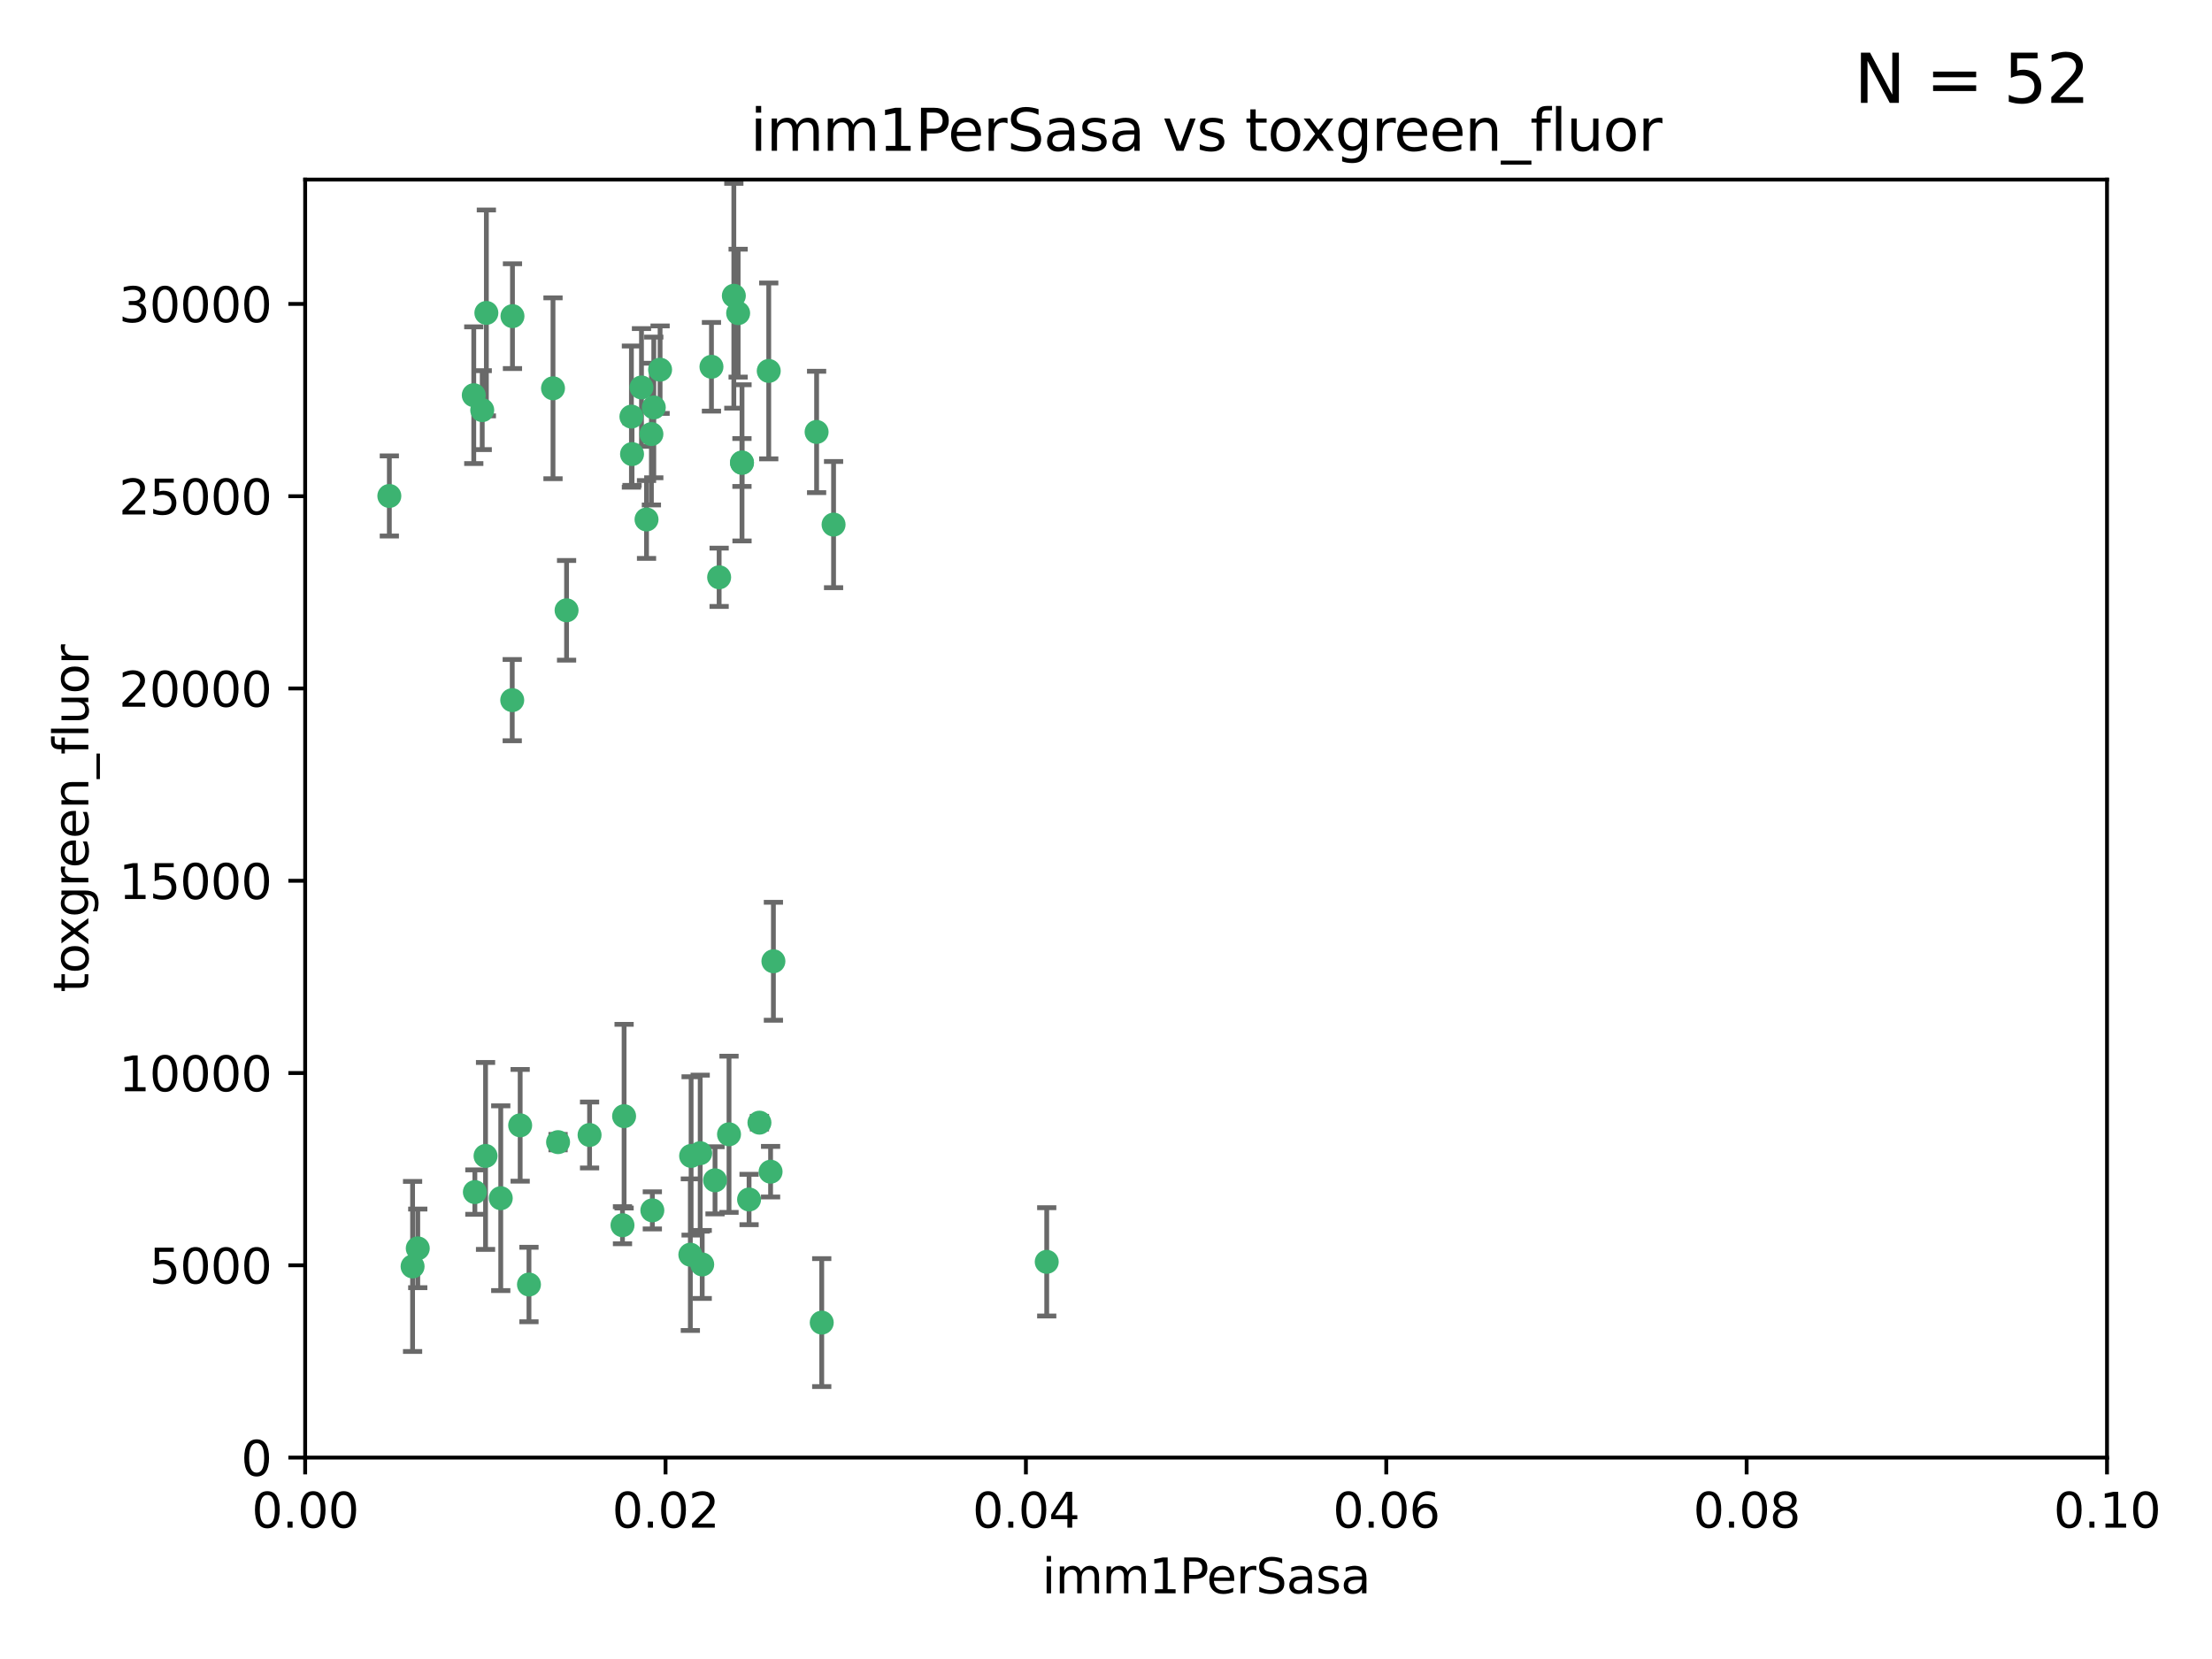 <?xml version="1.0" encoding="utf-8" standalone="no"?>
<!DOCTYPE svg PUBLIC "-//W3C//DTD SVG 1.1//EN"
  "http://www.w3.org/Graphics/SVG/1.1/DTD/svg11.dtd">
<svg xmlns:xlink="http://www.w3.org/1999/xlink" width="460.8pt" height="345.6pt" viewBox="0 0 460.8 345.6" xmlns="http://www.w3.org/2000/svg" version="1.1">
 <defs>
  <style type="text/css">*{stroke-linejoin: round; stroke-linecap: butt}</style>
 </defs>
 <g id="figure_1">
  <g id="patch_1">
   <path d="M 0 345.6 
L 460.8 345.6 
L 460.8 0 
L 0 0 
z
" style="fill: #ffffff"/>
  </g>
  <g id="axes_1">
   <g id="patch_2">
    <path d="M 63.571 303.64 
L 438.93 303.64 
L 438.93 37.411 
L 63.571 37.411 
z
" style="fill: #ffffff"/>
   </g>
   <g id="PathCollection_1">
    <defs>
     <path id="mde242cab42" d="M 0 1.118 
C 0.297 1.118 0.581 1 0.791 0.791 
C 1 0.581 1.118 0.297 1.118 0 
C 1.118 -0.297 1 -0.581 0.791 -0.791 
C 0.581 -1 0.297 -1.118 0 -1.118 
C -0.297 -1.118 -0.581 -1 -0.791 -0.791 
C -1 -0.581 -1.118 -0.297 -1.118 0 
C -1.118 0.297 -1 0.581 -0.791 0.791 
C -0.581 1 -0.297 1.118 0 1.118 
z
" style="stroke: #3cb371"/>
    </defs>
    <g clip-path="url(#pedb174e520)">
     <use xlink:href="#mde242cab42" x="81.107" y="103.319" style="fill: #3cb371; stroke: #3cb371"/>
     <use xlink:href="#mde242cab42" x="101.319" y="65.184" style="fill: #3cb371; stroke: #3cb371"/>
     <use xlink:href="#mde242cab42" x="100.458" y="85.438" style="fill: #3cb371; stroke: #3cb371"/>
     <use xlink:href="#mde242cab42" x="98.695" y="82.326" style="fill: #3cb371; stroke: #3cb371"/>
     <use xlink:href="#mde242cab42" x="148.21" y="76.407" style="fill: #3cb371; stroke: #3cb371"/>
     <use xlink:href="#mde242cab42" x="106.757" y="65.86" style="fill: #3cb371; stroke: #3cb371"/>
     <use xlink:href="#mde242cab42" x="134.683" y="108.214" style="fill: #3cb371; stroke: #3cb371"/>
     <use xlink:href="#mde242cab42" x="135.699" y="90.426" style="fill: #3cb371; stroke: #3cb371"/>
     <use xlink:href="#mde242cab42" x="152.872" y="61.614" style="fill: #3cb371; stroke: #3cb371"/>
     <use xlink:href="#mde242cab42" x="118.027" y="127.138" style="fill: #3cb371; stroke: #3cb371"/>
     <use xlink:href="#mde242cab42" x="115.202" y="80.887" style="fill: #3cb371; stroke: #3cb371"/>
     <use xlink:href="#mde242cab42" x="131.665" y="94.593" style="fill: #3cb371; stroke: #3cb371"/>
     <use xlink:href="#mde242cab42" x="137.51" y="77.01" style="fill: #3cb371; stroke: #3cb371"/>
     <use xlink:href="#mde242cab42" x="106.707" y="145.851" style="fill: #3cb371; stroke: #3cb371"/>
     <use xlink:href="#mde242cab42" x="131.536" y="86.787" style="fill: #3cb371; stroke: #3cb371"/>
     <use xlink:href="#mde242cab42" x="136.196" y="84.877" style="fill: #3cb371; stroke: #3cb371"/>
     <use xlink:href="#mde242cab42" x="160.144" y="77.272" style="fill: #3cb371; stroke: #3cb371"/>
     <use xlink:href="#mde242cab42" x="154.563" y="96.341" style="fill: #3cb371; stroke: #3cb371"/>
     <use xlink:href="#mde242cab42" x="153.769" y="65.233" style="fill: #3cb371; stroke: #3cb371"/>
     <use xlink:href="#mde242cab42" x="149.81" y="120.261" style="fill: #3cb371; stroke: #3cb371"/>
     <use xlink:href="#mde242cab42" x="161.115" y="200.248" style="fill: #3cb371; stroke: #3cb371"/>
     <use xlink:href="#mde242cab42" x="135.895" y="252.138" style="fill: #3cb371; stroke: #3cb371"/>
     <use xlink:href="#mde242cab42" x="154.575" y="96.418" style="fill: #3cb371; stroke: #3cb371"/>
     <use xlink:href="#mde242cab42" x="133.632" y="80.711" style="fill: #3cb371; stroke: #3cb371"/>
     <use xlink:href="#mde242cab42" x="170.113" y="89.982" style="fill: #3cb371; stroke: #3cb371"/>
     <use xlink:href="#mde242cab42" x="145.864" y="240.229" style="fill: #3cb371; stroke: #3cb371"/>
     <use xlink:href="#mde242cab42" x="160.527" y="244.087" style="fill: #3cb371; stroke: #3cb371"/>
     <use xlink:href="#mde242cab42" x="173.648" y="109.281" style="fill: #3cb371; stroke: #3cb371"/>
     <use xlink:href="#mde242cab42" x="85.949" y="263.821" style="fill: #3cb371; stroke: #3cb371"/>
     <use xlink:href="#mde242cab42" x="143.973" y="240.798" style="fill: #3cb371; stroke: #3cb371"/>
     <use xlink:href="#mde242cab42" x="98.924" y="248.333" style="fill: #3cb371; stroke: #3cb371"/>
     <use xlink:href="#mde242cab42" x="87.028" y="260.057" style="fill: #3cb371; stroke: #3cb371"/>
     <use xlink:href="#mde242cab42" x="130.01" y="232.519" style="fill: #3cb371; stroke: #3cb371"/>
     <use xlink:href="#mde242cab42" x="108.36" y="234.427" style="fill: #3cb371; stroke: #3cb371"/>
     <use xlink:href="#mde242cab42" x="59.032" y="256.083" style="fill: #3cb371; stroke: #3cb371"/>
     <use xlink:href="#mde242cab42" x="104.316" y="249.606" style="fill: #3cb371; stroke: #3cb371"/>
     <use xlink:href="#mde242cab42" x="101.148" y="240.802" style="fill: #3cb371; stroke: #3cb371"/>
     <use xlink:href="#mde242cab42" x="148.955" y="245.879" style="fill: #3cb371; stroke: #3cb371"/>
     <use xlink:href="#mde242cab42" x="122.819" y="236.437" style="fill: #3cb371; stroke: #3cb371"/>
     <use xlink:href="#mde242cab42" x="116.256" y="237.927" style="fill: #3cb371; stroke: #3cb371"/>
     <use xlink:href="#mde242cab42" x="156.045" y="249.877" style="fill: #3cb371; stroke: #3cb371"/>
     <use xlink:href="#mde242cab42" x="129.676" y="255.236" style="fill: #3cb371; stroke: #3cb371"/>
     <use xlink:href="#mde242cab42" x="110.194" y="267.589" style="fill: #3cb371; stroke: #3cb371"/>
     <use xlink:href="#mde242cab42" x="146.283" y="263.407" style="fill: #3cb371; stroke: #3cb371"/>
     <use xlink:href="#mde242cab42" x="171.183" y="275.523" style="fill: #3cb371; stroke: #3cb371"/>
     <use xlink:href="#mde242cab42" x="158.205" y="233.87" style="fill: #3cb371; stroke: #3cb371"/>
     <use xlink:href="#mde242cab42" x="143.811" y="261.371" style="fill: #3cb371; stroke: #3cb371"/>
     <use xlink:href="#mde242cab42" x="151.867" y="236.293" style="fill: #3cb371; stroke: #3cb371"/>
     <use xlink:href="#mde242cab42" x="218.053" y="262.865" style="fill: #3cb371; stroke: #3cb371"/>
    </g>
   </g>
   <g id="matplotlib.axis_1">
    <g id="xtick_1">
     <g id="line2d_1">
      <defs>
       <path id="m27b5e69509" d="M 0 0 
L 0 3.5 
" style="stroke: #000000; stroke-width: 0.8"/>
      </defs>
      <g>
       <use xlink:href="#m27b5e69509" x="63.571" y="303.64" style="stroke: #000000; stroke-width: 0.8"/>
      </g>
     </g>
     <g id="text_1">
      <!-- 0.00 -->
      <g transform="translate(52.438 318.238)scale(0.1 -0.1)">
       <defs>
        <path id="DejaVuSans-30" d="M 2034 4250 
Q 1547 4250 1301 3770 
Q 1056 3291 1056 2328 
Q 1056 1369 1301 889 
Q 1547 409 2034 409 
Q 2525 409 2770 889 
Q 3016 1369 3016 2328 
Q 3016 3291 2770 3770 
Q 2525 4250 2034 4250 
z
M 2034 4750 
Q 2819 4750 3233 4129 
Q 3647 3509 3647 2328 
Q 3647 1150 3233 529 
Q 2819 -91 2034 -91 
Q 1250 -91 836 529 
Q 422 1150 422 2328 
Q 422 3509 836 4129 
Q 1250 4750 2034 4750 
z
" transform="scale(0.016)"/>
        <path id="DejaVuSans-2e" d="M 684 794 
L 1344 794 
L 1344 0 
L 684 0 
L 684 794 
z
" transform="scale(0.016)"/>
       </defs>
       <use xlink:href="#DejaVuSans-30"/>
       <use xlink:href="#DejaVuSans-2e" x="63.623"/>
       <use xlink:href="#DejaVuSans-30" x="95.41"/>
       <use xlink:href="#DejaVuSans-30" x="159.033"/>
      </g>
     </g>
    </g>
    <g id="xtick_2">
     <g id="line2d_2">
      <g>
       <use xlink:href="#m27b5e69509" x="138.643" y="303.64" style="stroke: #000000; stroke-width: 0.8"/>
      </g>
     </g>
     <g id="text_2">
      <!-- 0.02 -->
      <g transform="translate(127.51 318.238)scale(0.1 -0.1)">
       <defs>
        <path id="DejaVuSans-32" d="M 1228 531 
L 3431 531 
L 3431 0 
L 469 0 
L 469 531 
Q 828 903 1448 1529 
Q 2069 2156 2228 2338 
Q 2531 2678 2651 2914 
Q 2772 3150 2772 3378 
Q 2772 3750 2511 3984 
Q 2250 4219 1831 4219 
Q 1534 4219 1204 4116 
Q 875 4013 500 3803 
L 500 4441 
Q 881 4594 1212 4672 
Q 1544 4750 1819 4750 
Q 2544 4750 2975 4387 
Q 3406 4025 3406 3419 
Q 3406 3131 3298 2873 
Q 3191 2616 2906 2266 
Q 2828 2175 2409 1742 
Q 1991 1309 1228 531 
z
" transform="scale(0.016)"/>
       </defs>
       <use xlink:href="#DejaVuSans-30"/>
       <use xlink:href="#DejaVuSans-2e" x="63.623"/>
       <use xlink:href="#DejaVuSans-30" x="95.41"/>
       <use xlink:href="#DejaVuSans-32" x="159.033"/>
      </g>
     </g>
    </g>
    <g id="xtick_3">
     <g id="line2d_3">
      <g>
       <use xlink:href="#m27b5e69509" x="213.715" y="303.64" style="stroke: #000000; stroke-width: 0.8"/>
      </g>
     </g>
     <g id="text_3">
      <!-- 0.04 -->
      <g transform="translate(202.582 318.238)scale(0.1 -0.1)">
       <defs>
        <path id="DejaVuSans-34" d="M 2419 4116 
L 825 1625 
L 2419 1625 
L 2419 4116 
z
M 2253 4666 
L 3047 4666 
L 3047 1625 
L 3713 1625 
L 3713 1100 
L 3047 1100 
L 3047 0 
L 2419 0 
L 2419 1100 
L 313 1100 
L 313 1709 
L 2253 4666 
z
" transform="scale(0.016)"/>
       </defs>
       <use xlink:href="#DejaVuSans-30"/>
       <use xlink:href="#DejaVuSans-2e" x="63.623"/>
       <use xlink:href="#DejaVuSans-30" x="95.41"/>
       <use xlink:href="#DejaVuSans-34" x="159.033"/>
      </g>
     </g>
    </g>
    <g id="xtick_4">
     <g id="line2d_4">
      <g>
       <use xlink:href="#m27b5e69509" x="288.786" y="303.64" style="stroke: #000000; stroke-width: 0.8"/>
      </g>
     </g>
     <g id="text_4">
      <!-- 0.06 -->
      <g transform="translate(277.654 318.238)scale(0.1 -0.1)">
       <defs>
        <path id="DejaVuSans-36" d="M 2113 2584 
Q 1688 2584 1439 2293 
Q 1191 2003 1191 1497 
Q 1191 994 1439 701 
Q 1688 409 2113 409 
Q 2538 409 2786 701 
Q 3034 994 3034 1497 
Q 3034 2003 2786 2293 
Q 2538 2584 2113 2584 
z
M 3366 4563 
L 3366 3988 
Q 3128 4100 2886 4159 
Q 2644 4219 2406 4219 
Q 1781 4219 1451 3797 
Q 1122 3375 1075 2522 
Q 1259 2794 1537 2939 
Q 1816 3084 2150 3084 
Q 2853 3084 3261 2657 
Q 3669 2231 3669 1497 
Q 3669 778 3244 343 
Q 2819 -91 2113 -91 
Q 1303 -91 875 529 
Q 447 1150 447 2328 
Q 447 3434 972 4092 
Q 1497 4750 2381 4750 
Q 2619 4750 2861 4703 
Q 3103 4656 3366 4563 
z
" transform="scale(0.016)"/>
       </defs>
       <use xlink:href="#DejaVuSans-30"/>
       <use xlink:href="#DejaVuSans-2e" x="63.623"/>
       <use xlink:href="#DejaVuSans-30" x="95.41"/>
       <use xlink:href="#DejaVuSans-36" x="159.033"/>
      </g>
     </g>
    </g>
    <g id="xtick_5">
     <g id="line2d_5">
      <g>
       <use xlink:href="#m27b5e69509" x="363.858" y="303.64" style="stroke: #000000; stroke-width: 0.8"/>
      </g>
     </g>
     <g id="text_5">
      <!-- 0.08 -->
      <g transform="translate(352.725 318.238)scale(0.1 -0.1)">
       <defs>
        <path id="DejaVuSans-38" d="M 2034 2216 
Q 1584 2216 1326 1975 
Q 1069 1734 1069 1313 
Q 1069 891 1326 650 
Q 1584 409 2034 409 
Q 2484 409 2743 651 
Q 3003 894 3003 1313 
Q 3003 1734 2745 1975 
Q 2488 2216 2034 2216 
z
M 1403 2484 
Q 997 2584 770 2862 
Q 544 3141 544 3541 
Q 544 4100 942 4425 
Q 1341 4750 2034 4750 
Q 2731 4750 3128 4425 
Q 3525 4100 3525 3541 
Q 3525 3141 3298 2862 
Q 3072 2584 2669 2484 
Q 3125 2378 3379 2068 
Q 3634 1759 3634 1313 
Q 3634 634 3220 271 
Q 2806 -91 2034 -91 
Q 1263 -91 848 271 
Q 434 634 434 1313 
Q 434 1759 690 2068 
Q 947 2378 1403 2484 
z
M 1172 3481 
Q 1172 3119 1398 2916 
Q 1625 2713 2034 2713 
Q 2441 2713 2670 2916 
Q 2900 3119 2900 3481 
Q 2900 3844 2670 4047 
Q 2441 4250 2034 4250 
Q 1625 4250 1398 4047 
Q 1172 3844 1172 3481 
z
" transform="scale(0.016)"/>
       </defs>
       <use xlink:href="#DejaVuSans-30"/>
       <use xlink:href="#DejaVuSans-2e" x="63.623"/>
       <use xlink:href="#DejaVuSans-30" x="95.41"/>
       <use xlink:href="#DejaVuSans-38" x="159.033"/>
      </g>
     </g>
    </g>
    <g id="xtick_6">
     <g id="line2d_6">
      <g>
       <use xlink:href="#m27b5e69509" x="438.93" y="303.64" style="stroke: #000000; stroke-width: 0.8"/>
      </g>
     </g>
     <g id="text_6">
      <!-- 0.10 -->
      <g transform="translate(427.797 318.238)scale(0.1 -0.1)">
       <defs>
        <path id="DejaVuSans-31" d="M 794 531 
L 1825 531 
L 1825 4091 
L 703 3866 
L 703 4441 
L 1819 4666 
L 2450 4666 
L 2450 531 
L 3481 531 
L 3481 0 
L 794 0 
L 794 531 
z
" transform="scale(0.016)"/>
       </defs>
       <use xlink:href="#DejaVuSans-30"/>
       <use xlink:href="#DejaVuSans-2e" x="63.623"/>
       <use xlink:href="#DejaVuSans-31" x="95.41"/>
       <use xlink:href="#DejaVuSans-30" x="159.033"/>
      </g>
     </g>
    </g>
    <g id="text_7">
     <!-- imm1PerSasa -->
     <g transform="translate(217.067 331.917)scale(0.1 -0.1)">
      <defs>
       <path id="DejaVuSans-69" d="M 603 3500 
L 1178 3500 
L 1178 0 
L 603 0 
L 603 3500 
z
M 603 4863 
L 1178 4863 
L 1178 4134 
L 603 4134 
L 603 4863 
z
" transform="scale(0.016)"/>
       <path id="DejaVuSans-6d" d="M 3328 2828 
Q 3544 3216 3844 3400 
Q 4144 3584 4550 3584 
Q 5097 3584 5394 3201 
Q 5691 2819 5691 2113 
L 5691 0 
L 5113 0 
L 5113 2094 
Q 5113 2597 4934 2840 
Q 4756 3084 4391 3084 
Q 3944 3084 3684 2787 
Q 3425 2491 3425 1978 
L 3425 0 
L 2847 0 
L 2847 2094 
Q 2847 2600 2669 2842 
Q 2491 3084 2119 3084 
Q 1678 3084 1418 2786 
Q 1159 2488 1159 1978 
L 1159 0 
L 581 0 
L 581 3500 
L 1159 3500 
L 1159 2956 
Q 1356 3278 1631 3431 
Q 1906 3584 2284 3584 
Q 2666 3584 2933 3390 
Q 3200 3197 3328 2828 
z
" transform="scale(0.016)"/>
       <path id="DejaVuSans-50" d="M 1259 4147 
L 1259 2394 
L 2053 2394 
Q 2494 2394 2734 2622 
Q 2975 2850 2975 3272 
Q 2975 3691 2734 3919 
Q 2494 4147 2053 4147 
L 1259 4147 
z
M 628 4666 
L 2053 4666 
Q 2838 4666 3239 4311 
Q 3641 3956 3641 3272 
Q 3641 2581 3239 2228 
Q 2838 1875 2053 1875 
L 1259 1875 
L 1259 0 
L 628 0 
L 628 4666 
z
" transform="scale(0.016)"/>
       <path id="DejaVuSans-65" d="M 3597 1894 
L 3597 1613 
L 953 1613 
Q 991 1019 1311 708 
Q 1631 397 2203 397 
Q 2534 397 2845 478 
Q 3156 559 3463 722 
L 3463 178 
Q 3153 47 2828 -22 
Q 2503 -91 2169 -91 
Q 1331 -91 842 396 
Q 353 884 353 1716 
Q 353 2575 817 3079 
Q 1281 3584 2069 3584 
Q 2775 3584 3186 3129 
Q 3597 2675 3597 1894 
z
M 3022 2063 
Q 3016 2534 2758 2815 
Q 2500 3097 2075 3097 
Q 1594 3097 1305 2825 
Q 1016 2553 972 2059 
L 3022 2063 
z
" transform="scale(0.016)"/>
       <path id="DejaVuSans-72" d="M 2631 2963 
Q 2534 3019 2420 3045 
Q 2306 3072 2169 3072 
Q 1681 3072 1420 2755 
Q 1159 2438 1159 1844 
L 1159 0 
L 581 0 
L 581 3500 
L 1159 3500 
L 1159 2956 
Q 1341 3275 1631 3429 
Q 1922 3584 2338 3584 
Q 2397 3584 2469 3576 
Q 2541 3569 2628 3553 
L 2631 2963 
z
" transform="scale(0.016)"/>
       <path id="DejaVuSans-53" d="M 3425 4513 
L 3425 3897 
Q 3066 4069 2747 4153 
Q 2428 4238 2131 4238 
Q 1616 4238 1336 4038 
Q 1056 3838 1056 3469 
Q 1056 3159 1242 3001 
Q 1428 2844 1947 2747 
L 2328 2669 
Q 3034 2534 3370 2195 
Q 3706 1856 3706 1288 
Q 3706 609 3251 259 
Q 2797 -91 1919 -91 
Q 1588 -91 1214 -16 
Q 841 59 441 206 
L 441 856 
Q 825 641 1194 531 
Q 1563 422 1919 422 
Q 2459 422 2753 634 
Q 3047 847 3047 1241 
Q 3047 1584 2836 1778 
Q 2625 1972 2144 2069 
L 1759 2144 
Q 1053 2284 737 2584 
Q 422 2884 422 3419 
Q 422 4038 858 4394 
Q 1294 4750 2059 4750 
Q 2388 4750 2728 4690 
Q 3069 4631 3425 4513 
z
" transform="scale(0.016)"/>
       <path id="DejaVuSans-61" d="M 2194 1759 
Q 1497 1759 1228 1600 
Q 959 1441 959 1056 
Q 959 750 1161 570 
Q 1363 391 1709 391 
Q 2188 391 2477 730 
Q 2766 1069 2766 1631 
L 2766 1759 
L 2194 1759 
z
M 3341 1997 
L 3341 0 
L 2766 0 
L 2766 531 
Q 2569 213 2275 61 
Q 1981 -91 1556 -91 
Q 1019 -91 701 211 
Q 384 513 384 1019 
Q 384 1609 779 1909 
Q 1175 2209 1959 2209 
L 2766 2209 
L 2766 2266 
Q 2766 2663 2505 2880 
Q 2244 3097 1772 3097 
Q 1472 3097 1187 3025 
Q 903 2953 641 2809 
L 641 3341 
Q 956 3463 1253 3523 
Q 1550 3584 1831 3584 
Q 2591 3584 2966 3190 
Q 3341 2797 3341 1997 
z
" transform="scale(0.016)"/>
       <path id="DejaVuSans-73" d="M 2834 3397 
L 2834 2853 
Q 2591 2978 2328 3040 
Q 2066 3103 1784 3103 
Q 1356 3103 1142 2972 
Q 928 2841 928 2578 
Q 928 2378 1081 2264 
Q 1234 2150 1697 2047 
L 1894 2003 
Q 2506 1872 2764 1633 
Q 3022 1394 3022 966 
Q 3022 478 2636 193 
Q 2250 -91 1575 -91 
Q 1294 -91 989 -36 
Q 684 19 347 128 
L 347 722 
Q 666 556 975 473 
Q 1284 391 1588 391 
Q 1994 391 2212 530 
Q 2431 669 2431 922 
Q 2431 1156 2273 1281 
Q 2116 1406 1581 1522 
L 1381 1569 
Q 847 1681 609 1914 
Q 372 2147 372 2553 
Q 372 3047 722 3315 
Q 1072 3584 1716 3584 
Q 2034 3584 2315 3537 
Q 2597 3491 2834 3397 
z
" transform="scale(0.016)"/>
      </defs>
      <use xlink:href="#DejaVuSans-69"/>
      <use xlink:href="#DejaVuSans-6d" x="27.783"/>
      <use xlink:href="#DejaVuSans-6d" x="125.195"/>
      <use xlink:href="#DejaVuSans-31" x="222.607"/>
      <use xlink:href="#DejaVuSans-50" x="286.23"/>
      <use xlink:href="#DejaVuSans-65" x="342.908"/>
      <use xlink:href="#DejaVuSans-72" x="404.432"/>
      <use xlink:href="#DejaVuSans-53" x="445.545"/>
      <use xlink:href="#DejaVuSans-61" x="509.021"/>
      <use xlink:href="#DejaVuSans-73" x="570.301"/>
      <use xlink:href="#DejaVuSans-61" x="622.4"/>
     </g>
    </g>
   </g>
   <g id="matplotlib.axis_2">
    <g id="ytick_1">
     <g id="line2d_7">
      <defs>
       <path id="m191a743d25" d="M 0 0 
L -3.5 0 
" style="stroke: #000000; stroke-width: 0.8"/>
      </defs>
      <g>
       <use xlink:href="#m191a743d25" x="63.571" y="303.64" style="stroke: #000000; stroke-width: 0.8"/>
      </g>
     </g>
     <g id="text_8">
      <!-- 0 -->
      <g transform="translate(50.209 307.439)scale(0.1 -0.1)">
       <use xlink:href="#DejaVuSans-30"/>
      </g>
     </g>
    </g>
    <g id="ytick_2">
     <g id="line2d_8">
      <g>
       <use xlink:href="#m191a743d25" x="63.571" y="263.586" style="stroke: #000000; stroke-width: 0.8"/>
      </g>
     </g>
     <g id="text_9">
      <!-- 5000 -->
      <g transform="translate(31.121 267.385)scale(0.1 -0.1)">
       <defs>
        <path id="DejaVuSans-35" d="M 691 4666 
L 3169 4666 
L 3169 4134 
L 1269 4134 
L 1269 2991 
Q 1406 3038 1543 3061 
Q 1681 3084 1819 3084 
Q 2600 3084 3056 2656 
Q 3513 2228 3513 1497 
Q 3513 744 3044 326 
Q 2575 -91 1722 -91 
Q 1428 -91 1123 -41 
Q 819 9 494 109 
L 494 744 
Q 775 591 1075 516 
Q 1375 441 1709 441 
Q 2250 441 2565 725 
Q 2881 1009 2881 1497 
Q 2881 1984 2565 2268 
Q 2250 2553 1709 2553 
Q 1456 2553 1204 2497 
Q 953 2441 691 2322 
L 691 4666 
z
" transform="scale(0.016)"/>
       </defs>
       <use xlink:href="#DejaVuSans-35"/>
       <use xlink:href="#DejaVuSans-30" x="63.623"/>
       <use xlink:href="#DejaVuSans-30" x="127.246"/>
       <use xlink:href="#DejaVuSans-30" x="190.869"/>
      </g>
     </g>
    </g>
    <g id="ytick_3">
     <g id="line2d_9">
      <g>
       <use xlink:href="#m191a743d25" x="63.571" y="223.532" style="stroke: #000000; stroke-width: 0.8"/>
      </g>
     </g>
     <g id="text_10">
      <!-- 10000 -->
      <g transform="translate(24.759 227.331)scale(0.1 -0.1)">
       <use xlink:href="#DejaVuSans-31"/>
       <use xlink:href="#DejaVuSans-30" x="63.623"/>
       <use xlink:href="#DejaVuSans-30" x="127.246"/>
       <use xlink:href="#DejaVuSans-30" x="190.869"/>
       <use xlink:href="#DejaVuSans-30" x="254.492"/>
      </g>
     </g>
    </g>
    <g id="ytick_4">
     <g id="line2d_10">
      <g>
       <use xlink:href="#m191a743d25" x="63.571" y="183.478" style="stroke: #000000; stroke-width: 0.8"/>
      </g>
     </g>
     <g id="text_11">
      <!-- 15000 -->
      <g transform="translate(24.759 187.278)scale(0.1 -0.1)">
       <use xlink:href="#DejaVuSans-31"/>
       <use xlink:href="#DejaVuSans-35" x="63.623"/>
       <use xlink:href="#DejaVuSans-30" x="127.246"/>
       <use xlink:href="#DejaVuSans-30" x="190.869"/>
       <use xlink:href="#DejaVuSans-30" x="254.492"/>
      </g>
     </g>
    </g>
    <g id="ytick_5">
     <g id="line2d_11">
      <g>
       <use xlink:href="#m191a743d25" x="63.571" y="143.424" style="stroke: #000000; stroke-width: 0.8"/>
      </g>
     </g>
     <g id="text_12">
      <!-- 20000 -->
      <g transform="translate(24.759 147.224)scale(0.1 -0.1)">
       <use xlink:href="#DejaVuSans-32"/>
       <use xlink:href="#DejaVuSans-30" x="63.623"/>
       <use xlink:href="#DejaVuSans-30" x="127.246"/>
       <use xlink:href="#DejaVuSans-30" x="190.869"/>
       <use xlink:href="#DejaVuSans-30" x="254.492"/>
      </g>
     </g>
    </g>
    <g id="ytick_6">
     <g id="line2d_12">
      <g>
       <use xlink:href="#m191a743d25" x="63.571" y="103.371" style="stroke: #000000; stroke-width: 0.8"/>
      </g>
     </g>
     <g id="text_13">
      <!-- 25000 -->
      <g transform="translate(24.759 107.17)scale(0.1 -0.1)">
       <use xlink:href="#DejaVuSans-32"/>
       <use xlink:href="#DejaVuSans-35" x="63.623"/>
       <use xlink:href="#DejaVuSans-30" x="127.246"/>
       <use xlink:href="#DejaVuSans-30" x="190.869"/>
       <use xlink:href="#DejaVuSans-30" x="254.492"/>
      </g>
     </g>
    </g>
    <g id="ytick_7">
     <g id="line2d_13">
      <g>
       <use xlink:href="#m191a743d25" x="63.571" y="63.317" style="stroke: #000000; stroke-width: 0.8"/>
      </g>
     </g>
     <g id="text_14">
      <!-- 30000 -->
      <g transform="translate(24.759 67.116)scale(0.1 -0.1)">
       <defs>
        <path id="DejaVuSans-33" d="M 2597 2516 
Q 3050 2419 3304 2112 
Q 3559 1806 3559 1356 
Q 3559 666 3084 287 
Q 2609 -91 1734 -91 
Q 1441 -91 1130 -33 
Q 819 25 488 141 
L 488 750 
Q 750 597 1062 519 
Q 1375 441 1716 441 
Q 2309 441 2620 675 
Q 2931 909 2931 1356 
Q 2931 1769 2642 2001 
Q 2353 2234 1838 2234 
L 1294 2234 
L 1294 2753 
L 1863 2753 
Q 2328 2753 2575 2939 
Q 2822 3125 2822 3475 
Q 2822 3834 2567 4026 
Q 2313 4219 1838 4219 
Q 1578 4219 1281 4162 
Q 984 4106 628 3988 
L 628 4550 
Q 988 4650 1302 4700 
Q 1616 4750 1894 4750 
Q 2613 4750 3031 4423 
Q 3450 4097 3450 3541 
Q 3450 3153 3228 2886 
Q 3006 2619 2597 2516 
z
" transform="scale(0.016)"/>
       </defs>
       <use xlink:href="#DejaVuSans-33"/>
       <use xlink:href="#DejaVuSans-30" x="63.623"/>
       <use xlink:href="#DejaVuSans-30" x="127.246"/>
       <use xlink:href="#DejaVuSans-30" x="190.869"/>
       <use xlink:href="#DejaVuSans-30" x="254.492"/>
      </g>
     </g>
    </g>
    <g id="text_15">
     <!-- toxgreen_fluor -->
     <g transform="translate(18.401 206.72)rotate(-90)scale(0.1 -0.1)">
      <defs>
       <path id="DejaVuSans-74" d="M 1172 4494 
L 1172 3500 
L 2356 3500 
L 2356 3053 
L 1172 3053 
L 1172 1153 
Q 1172 725 1289 603 
Q 1406 481 1766 481 
L 2356 481 
L 2356 0 
L 1766 0 
Q 1100 0 847 248 
Q 594 497 594 1153 
L 594 3053 
L 172 3053 
L 172 3500 
L 594 3500 
L 594 4494 
L 1172 4494 
z
" transform="scale(0.016)"/>
       <path id="DejaVuSans-6f" d="M 1959 3097 
Q 1497 3097 1228 2736 
Q 959 2375 959 1747 
Q 959 1119 1226 758 
Q 1494 397 1959 397 
Q 2419 397 2687 759 
Q 2956 1122 2956 1747 
Q 2956 2369 2687 2733 
Q 2419 3097 1959 3097 
z
M 1959 3584 
Q 2709 3584 3137 3096 
Q 3566 2609 3566 1747 
Q 3566 888 3137 398 
Q 2709 -91 1959 -91 
Q 1206 -91 779 398 
Q 353 888 353 1747 
Q 353 2609 779 3096 
Q 1206 3584 1959 3584 
z
" transform="scale(0.016)"/>
       <path id="DejaVuSans-78" d="M 3513 3500 
L 2247 1797 
L 3578 0 
L 2900 0 
L 1881 1375 
L 863 0 
L 184 0 
L 1544 1831 
L 300 3500 
L 978 3500 
L 1906 2253 
L 2834 3500 
L 3513 3500 
z
" transform="scale(0.016)"/>
       <path id="DejaVuSans-67" d="M 2906 1791 
Q 2906 2416 2648 2759 
Q 2391 3103 1925 3103 
Q 1463 3103 1205 2759 
Q 947 2416 947 1791 
Q 947 1169 1205 825 
Q 1463 481 1925 481 
Q 2391 481 2648 825 
Q 2906 1169 2906 1791 
z
M 3481 434 
Q 3481 -459 3084 -895 
Q 2688 -1331 1869 -1331 
Q 1566 -1331 1297 -1286 
Q 1028 -1241 775 -1147 
L 775 -588 
Q 1028 -725 1275 -790 
Q 1522 -856 1778 -856 
Q 2344 -856 2625 -561 
Q 2906 -266 2906 331 
L 2906 616 
Q 2728 306 2450 153 
Q 2172 0 1784 0 
Q 1141 0 747 490 
Q 353 981 353 1791 
Q 353 2603 747 3093 
Q 1141 3584 1784 3584 
Q 2172 3584 2450 3431 
Q 2728 3278 2906 2969 
L 2906 3500 
L 3481 3500 
L 3481 434 
z
" transform="scale(0.016)"/>
       <path id="DejaVuSans-6e" d="M 3513 2113 
L 3513 0 
L 2938 0 
L 2938 2094 
Q 2938 2591 2744 2837 
Q 2550 3084 2163 3084 
Q 1697 3084 1428 2787 
Q 1159 2491 1159 1978 
L 1159 0 
L 581 0 
L 581 3500 
L 1159 3500 
L 1159 2956 
Q 1366 3272 1645 3428 
Q 1925 3584 2291 3584 
Q 2894 3584 3203 3211 
Q 3513 2838 3513 2113 
z
" transform="scale(0.016)"/>
       <path id="DejaVuSans-5f" d="M 3263 -1063 
L 3263 -1509 
L -63 -1509 
L -63 -1063 
L 3263 -1063 
z
" transform="scale(0.016)"/>
       <path id="DejaVuSans-66" d="M 2375 4863 
L 2375 4384 
L 1825 4384 
Q 1516 4384 1395 4259 
Q 1275 4134 1275 3809 
L 1275 3500 
L 2222 3500 
L 2222 3053 
L 1275 3053 
L 1275 0 
L 697 0 
L 697 3053 
L 147 3053 
L 147 3500 
L 697 3500 
L 697 3744 
Q 697 4328 969 4595 
Q 1241 4863 1831 4863 
L 2375 4863 
z
" transform="scale(0.016)"/>
       <path id="DejaVuSans-6c" d="M 603 4863 
L 1178 4863 
L 1178 0 
L 603 0 
L 603 4863 
z
" transform="scale(0.016)"/>
       <path id="DejaVuSans-75" d="M 544 1381 
L 544 3500 
L 1119 3500 
L 1119 1403 
Q 1119 906 1312 657 
Q 1506 409 1894 409 
Q 2359 409 2629 706 
Q 2900 1003 2900 1516 
L 2900 3500 
L 3475 3500 
L 3475 0 
L 2900 0 
L 2900 538 
Q 2691 219 2414 64 
Q 2138 -91 1772 -91 
Q 1169 -91 856 284 
Q 544 659 544 1381 
z
M 1991 3584 
L 1991 3584 
z
" transform="scale(0.016)"/>
      </defs>
      <use xlink:href="#DejaVuSans-74"/>
      <use xlink:href="#DejaVuSans-6f" x="39.209"/>
      <use xlink:href="#DejaVuSans-78" x="97.266"/>
      <use xlink:href="#DejaVuSans-67" x="156.445"/>
      <use xlink:href="#DejaVuSans-72" x="219.922"/>
      <use xlink:href="#DejaVuSans-65" x="258.785"/>
      <use xlink:href="#DejaVuSans-65" x="320.309"/>
      <use xlink:href="#DejaVuSans-6e" x="381.832"/>
      <use xlink:href="#DejaVuSans-5f" x="445.211"/>
      <use xlink:href="#DejaVuSans-66" x="495.211"/>
      <use xlink:href="#DejaVuSans-6c" x="530.416"/>
      <use xlink:href="#DejaVuSans-75" x="558.199"/>
      <use xlink:href="#DejaVuSans-6f" x="621.578"/>
      <use xlink:href="#DejaVuSans-72" x="682.76"/>
     </g>
    </g>
   </g>
   <g id="LineCollection_1">
    <path d="M 81.107 111.662 
L 81.107 94.976 
" clip-path="url(#pedb174e520)" style="fill: none; stroke: #696969"/>
    <path d="M 101.319 86.629 
L 101.319 43.739 
" clip-path="url(#pedb174e520)" style="fill: none; stroke: #696969"/>
    <path d="M 100.458 93.658 
L 100.458 77.218 
" clip-path="url(#pedb174e520)" style="fill: none; stroke: #696969"/>
    <path d="M 98.695 96.567 
L 98.695 68.086 
" clip-path="url(#pedb174e520)" style="fill: none; stroke: #696969"/>
    <path d="M 148.21 85.641 
L 148.21 67.173 
" clip-path="url(#pedb174e520)" style="fill: none; stroke: #696969"/>
    <path d="M 106.757 76.775 
L 106.757 54.946 
" clip-path="url(#pedb174e520)" style="fill: none; stroke: #696969"/>
    <path d="M 134.683 116.326 
L 134.683 100.101 
" clip-path="url(#pedb174e520)" style="fill: none; stroke: #696969"/>
    <path d="M 135.699 105.189 
L 135.699 75.663 
" clip-path="url(#pedb174e520)" style="fill: none; stroke: #696969"/>
    <path d="M 152.872 85.029 
L 152.872 38.199 
" clip-path="url(#pedb174e520)" style="fill: none; stroke: #696969"/>
    <path d="M 118.027 137.518 
L 118.027 116.759 
" clip-path="url(#pedb174e520)" style="fill: none; stroke: #696969"/>
    <path d="M 115.202 99.727 
L 115.202 62.047 
" clip-path="url(#pedb174e520)" style="fill: none; stroke: #696969"/>
    <path d="M 131.665 101.108 
L 131.665 88.078 
" clip-path="url(#pedb174e520)" style="fill: none; stroke: #696969"/>
    <path d="M 137.51 86.119 
L 137.51 67.901 
" clip-path="url(#pedb174e520)" style="fill: none; stroke: #696969"/>
    <path d="M 106.707 154.314 
L 106.707 137.387 
" clip-path="url(#pedb174e520)" style="fill: none; stroke: #696969"/>
    <path d="M 131.536 101.495 
L 131.536 72.08 
" clip-path="url(#pedb174e520)" style="fill: none; stroke: #696969"/>
    <path d="M 136.196 99.526 
L 136.196 70.227 
" clip-path="url(#pedb174e520)" style="fill: none; stroke: #696969"/>
    <path d="M 160.144 95.589 
L 160.144 58.955 
" clip-path="url(#pedb174e520)" style="fill: none; stroke: #696969"/>
    <path d="M 154.563 101.329 
L 154.563 91.353 
" clip-path="url(#pedb174e520)" style="fill: none; stroke: #696969"/>
    <path d="M 153.769 78.556 
L 153.769 51.911 
" clip-path="url(#pedb174e520)" style="fill: none; stroke: #696969"/>
    <path d="M 149.81 126.332 
L 149.81 114.19 
" clip-path="url(#pedb174e520)" style="fill: none; stroke: #696969"/>
    <path d="M 161.115 212.532 
L 161.115 187.964 
" clip-path="url(#pedb174e520)" style="fill: none; stroke: #696969"/>
    <path d="M 135.895 256.007 
L 135.895 248.269 
" clip-path="url(#pedb174e520)" style="fill: none; stroke: #696969"/>
    <path d="M 154.575 112.691 
L 154.575 80.146 
" clip-path="url(#pedb174e520)" style="fill: none; stroke: #696969"/>
    <path d="M 133.632 92.975 
L 133.632 68.447 
" clip-path="url(#pedb174e520)" style="fill: none; stroke: #696969"/>
    <path d="M 170.113 102.623 
L 170.113 77.342 
" clip-path="url(#pedb174e520)" style="fill: none; stroke: #696969"/>
    <path d="M 145.864 256.484 
L 145.864 223.973 
" clip-path="url(#pedb174e520)" style="fill: none; stroke: #696969"/>
    <path d="M 160.527 249.358 
L 160.527 238.816 
" clip-path="url(#pedb174e520)" style="fill: none; stroke: #696969"/>
    <path d="M 173.648 122.425 
L 173.648 96.137 
" clip-path="url(#pedb174e520)" style="fill: none; stroke: #696969"/>
    <path d="M 85.949 281.536 
L 85.949 246.107 
" clip-path="url(#pedb174e520)" style="fill: none; stroke: #696969"/>
    <path d="M 143.973 257.291 
L 143.973 224.306 
" clip-path="url(#pedb174e520)" style="fill: none; stroke: #696969"/>
    <path d="M 98.924 252.959 
L 98.924 243.707 
" clip-path="url(#pedb174e520)" style="fill: none; stroke: #696969"/>
    <path d="M 87.028 268.246 
L 87.028 251.867 
" clip-path="url(#pedb174e520)" style="fill: none; stroke: #696969"/>
    <path d="M 130.01 251.65 
L 130.01 213.389 
" clip-path="url(#pedb174e520)" style="fill: none; stroke: #696969"/>
    <path d="M 108.36 246.063 
L 108.36 222.79 
" clip-path="url(#pedb174e520)" style="fill: none; stroke: #696969"/>
    <path d="M 59.032 268.01 
L 59.032 244.156 
" clip-path="url(#pedb174e520)" style="fill: none; stroke: #696969"/>
    <path d="M 104.316 268.849 
L 104.316 230.363 
" clip-path="url(#pedb174e520)" style="fill: none; stroke: #696969"/>
    <path d="M 101.148 260.273 
L 101.148 221.332 
" clip-path="url(#pedb174e520)" style="fill: none; stroke: #696969"/>
    <path d="M 148.955 252.874 
L 148.955 238.884 
" clip-path="url(#pedb174e520)" style="fill: none; stroke: #696969"/>
    <path d="M 122.819 243.306 
L 122.819 229.567 
" clip-path="url(#pedb174e520)" style="fill: none; stroke: #696969"/>
    <path d="M 116.256 239.532 
L 116.256 236.321 
" clip-path="url(#pedb174e520)" style="fill: none; stroke: #696969"/>
    <path d="M 156.045 255.122 
L 156.045 244.631 
" clip-path="url(#pedb174e520)" style="fill: none; stroke: #696969"/>
    <path d="M 129.676 259.098 
L 129.676 251.375 
" clip-path="url(#pedb174e520)" style="fill: none; stroke: #696969"/>
    <path d="M 110.194 275.347 
L 110.194 259.831 
" clip-path="url(#pedb174e520)" style="fill: none; stroke: #696969"/>
    <path d="M 146.283 270.491 
L 146.283 256.323 
" clip-path="url(#pedb174e520)" style="fill: none; stroke: #696969"/>
    <path d="M 171.183 288.85 
L 171.183 262.196 
" clip-path="url(#pedb174e520)" style="fill: none; stroke: #696969"/>
    <path d="M 158.205 235.199 
L 158.205 232.541 
" clip-path="url(#pedb174e520)" style="fill: none; stroke: #696969"/>
    <path d="M 143.811 277.161 
L 143.811 245.581 
" clip-path="url(#pedb174e520)" style="fill: none; stroke: #696969"/>
    <path d="M 151.867 252.564 
L 151.867 220.021 
" clip-path="url(#pedb174e520)" style="fill: none; stroke: #696969"/>
    <path d="M 218.053 274.145 
L 218.053 251.585 
" clip-path="url(#pedb174e520)" style="fill: none; stroke: #696969"/>
   </g>
   <g id="line2d_14">
    <defs>
     <path id="mf79eab567e" d="M 2 0 
L -2 -0 
" style="stroke: #696969"/>
    </defs>
    <g clip-path="url(#pedb174e520)">
     <use xlink:href="#mf79eab567e" x="81.107" y="111.662" style="fill: #696969; stroke: #696969"/>
     <use xlink:href="#mf79eab567e" x="101.319" y="86.629" style="fill: #696969; stroke: #696969"/>
     <use xlink:href="#mf79eab567e" x="100.458" y="93.658" style="fill: #696969; stroke: #696969"/>
     <use xlink:href="#mf79eab567e" x="98.695" y="96.567" style="fill: #696969; stroke: #696969"/>
     <use xlink:href="#mf79eab567e" x="148.21" y="85.641" style="fill: #696969; stroke: #696969"/>
     <use xlink:href="#mf79eab567e" x="106.757" y="76.775" style="fill: #696969; stroke: #696969"/>
     <use xlink:href="#mf79eab567e" x="134.683" y="116.326" style="fill: #696969; stroke: #696969"/>
     <use xlink:href="#mf79eab567e" x="135.699" y="105.189" style="fill: #696969; stroke: #696969"/>
     <use xlink:href="#mf79eab567e" x="152.872" y="85.029" style="fill: #696969; stroke: #696969"/>
     <use xlink:href="#mf79eab567e" x="118.027" y="137.518" style="fill: #696969; stroke: #696969"/>
     <use xlink:href="#mf79eab567e" x="115.202" y="99.727" style="fill: #696969; stroke: #696969"/>
     <use xlink:href="#mf79eab567e" x="131.665" y="101.108" style="fill: #696969; stroke: #696969"/>
     <use xlink:href="#mf79eab567e" x="137.51" y="86.119" style="fill: #696969; stroke: #696969"/>
     <use xlink:href="#mf79eab567e" x="106.707" y="154.314" style="fill: #696969; stroke: #696969"/>
     <use xlink:href="#mf79eab567e" x="131.536" y="101.495" style="fill: #696969; stroke: #696969"/>
     <use xlink:href="#mf79eab567e" x="136.196" y="99.526" style="fill: #696969; stroke: #696969"/>
     <use xlink:href="#mf79eab567e" x="160.144" y="95.589" style="fill: #696969; stroke: #696969"/>
     <use xlink:href="#mf79eab567e" x="154.563" y="101.329" style="fill: #696969; stroke: #696969"/>
     <use xlink:href="#mf79eab567e" x="153.769" y="78.556" style="fill: #696969; stroke: #696969"/>
     <use xlink:href="#mf79eab567e" x="149.81" y="126.332" style="fill: #696969; stroke: #696969"/>
     <use xlink:href="#mf79eab567e" x="161.115" y="212.532" style="fill: #696969; stroke: #696969"/>
     <use xlink:href="#mf79eab567e" x="135.895" y="256.007" style="fill: #696969; stroke: #696969"/>
     <use xlink:href="#mf79eab567e" x="154.575" y="112.691" style="fill: #696969; stroke: #696969"/>
     <use xlink:href="#mf79eab567e" x="133.632" y="92.975" style="fill: #696969; stroke: #696969"/>
     <use xlink:href="#mf79eab567e" x="170.113" y="102.623" style="fill: #696969; stroke: #696969"/>
     <use xlink:href="#mf79eab567e" x="145.864" y="256.484" style="fill: #696969; stroke: #696969"/>
     <use xlink:href="#mf79eab567e" x="160.527" y="249.358" style="fill: #696969; stroke: #696969"/>
     <use xlink:href="#mf79eab567e" x="173.648" y="122.425" style="fill: #696969; stroke: #696969"/>
     <use xlink:href="#mf79eab567e" x="85.949" y="281.536" style="fill: #696969; stroke: #696969"/>
     <use xlink:href="#mf79eab567e" x="143.973" y="257.291" style="fill: #696969; stroke: #696969"/>
     <use xlink:href="#mf79eab567e" x="98.924" y="252.959" style="fill: #696969; stroke: #696969"/>
     <use xlink:href="#mf79eab567e" x="87.028" y="268.246" style="fill: #696969; stroke: #696969"/>
     <use xlink:href="#mf79eab567e" x="130.01" y="251.65" style="fill: #696969; stroke: #696969"/>
     <use xlink:href="#mf79eab567e" x="108.36" y="246.063" style="fill: #696969; stroke: #696969"/>
     <use xlink:href="#mf79eab567e" x="59.032" y="268.01" style="fill: #696969; stroke: #696969"/>
     <use xlink:href="#mf79eab567e" x="104.316" y="268.849" style="fill: #696969; stroke: #696969"/>
     <use xlink:href="#mf79eab567e" x="101.148" y="260.273" style="fill: #696969; stroke: #696969"/>
     <use xlink:href="#mf79eab567e" x="148.955" y="252.874" style="fill: #696969; stroke: #696969"/>
     <use xlink:href="#mf79eab567e" x="122.819" y="243.306" style="fill: #696969; stroke: #696969"/>
     <use xlink:href="#mf79eab567e" x="116.256" y="239.532" style="fill: #696969; stroke: #696969"/>
     <use xlink:href="#mf79eab567e" x="156.045" y="255.122" style="fill: #696969; stroke: #696969"/>
     <use xlink:href="#mf79eab567e" x="129.676" y="259.098" style="fill: #696969; stroke: #696969"/>
     <use xlink:href="#mf79eab567e" x="110.194" y="275.347" style="fill: #696969; stroke: #696969"/>
     <use xlink:href="#mf79eab567e" x="146.283" y="270.491" style="fill: #696969; stroke: #696969"/>
     <use xlink:href="#mf79eab567e" x="171.183" y="288.85" style="fill: #696969; stroke: #696969"/>
     <use xlink:href="#mf79eab567e" x="158.205" y="235.199" style="fill: #696969; stroke: #696969"/>
     <use xlink:href="#mf79eab567e" x="143.811" y="277.161" style="fill: #696969; stroke: #696969"/>
     <use xlink:href="#mf79eab567e" x="151.867" y="252.564" style="fill: #696969; stroke: #696969"/>
     <use xlink:href="#mf79eab567e" x="218.053" y="274.145" style="fill: #696969; stroke: #696969"/>
    </g>
   </g>
   <g id="line2d_15">
    <g clip-path="url(#pedb174e520)">
     <use xlink:href="#mf79eab567e" x="81.107" y="94.976" style="fill: #696969; stroke: #696969"/>
     <use xlink:href="#mf79eab567e" x="101.319" y="43.739" style="fill: #696969; stroke: #696969"/>
     <use xlink:href="#mf79eab567e" x="100.458" y="77.218" style="fill: #696969; stroke: #696969"/>
     <use xlink:href="#mf79eab567e" x="98.695" y="68.086" style="fill: #696969; stroke: #696969"/>
     <use xlink:href="#mf79eab567e" x="148.21" y="67.173" style="fill: #696969; stroke: #696969"/>
     <use xlink:href="#mf79eab567e" x="106.757" y="54.946" style="fill: #696969; stroke: #696969"/>
     <use xlink:href="#mf79eab567e" x="134.683" y="100.101" style="fill: #696969; stroke: #696969"/>
     <use xlink:href="#mf79eab567e" x="135.699" y="75.663" style="fill: #696969; stroke: #696969"/>
     <use xlink:href="#mf79eab567e" x="152.872" y="38.199" style="fill: #696969; stroke: #696969"/>
     <use xlink:href="#mf79eab567e" x="118.027" y="116.759" style="fill: #696969; stroke: #696969"/>
     <use xlink:href="#mf79eab567e" x="115.202" y="62.047" style="fill: #696969; stroke: #696969"/>
     <use xlink:href="#mf79eab567e" x="131.665" y="88.078" style="fill: #696969; stroke: #696969"/>
     <use xlink:href="#mf79eab567e" x="137.51" y="67.901" style="fill: #696969; stroke: #696969"/>
     <use xlink:href="#mf79eab567e" x="106.707" y="137.387" style="fill: #696969; stroke: #696969"/>
     <use xlink:href="#mf79eab567e" x="131.536" y="72.08" style="fill: #696969; stroke: #696969"/>
     <use xlink:href="#mf79eab567e" x="136.196" y="70.227" style="fill: #696969; stroke: #696969"/>
     <use xlink:href="#mf79eab567e" x="160.144" y="58.955" style="fill: #696969; stroke: #696969"/>
     <use xlink:href="#mf79eab567e" x="154.563" y="91.353" style="fill: #696969; stroke: #696969"/>
     <use xlink:href="#mf79eab567e" x="153.769" y="51.911" style="fill: #696969; stroke: #696969"/>
     <use xlink:href="#mf79eab567e" x="149.81" y="114.19" style="fill: #696969; stroke: #696969"/>
     <use xlink:href="#mf79eab567e" x="161.115" y="187.964" style="fill: #696969; stroke: #696969"/>
     <use xlink:href="#mf79eab567e" x="135.895" y="248.269" style="fill: #696969; stroke: #696969"/>
     <use xlink:href="#mf79eab567e" x="154.575" y="80.146" style="fill: #696969; stroke: #696969"/>
     <use xlink:href="#mf79eab567e" x="133.632" y="68.447" style="fill: #696969; stroke: #696969"/>
     <use xlink:href="#mf79eab567e" x="170.113" y="77.342" style="fill: #696969; stroke: #696969"/>
     <use xlink:href="#mf79eab567e" x="145.864" y="223.973" style="fill: #696969; stroke: #696969"/>
     <use xlink:href="#mf79eab567e" x="160.527" y="238.816" style="fill: #696969; stroke: #696969"/>
     <use xlink:href="#mf79eab567e" x="173.648" y="96.137" style="fill: #696969; stroke: #696969"/>
     <use xlink:href="#mf79eab567e" x="85.949" y="246.107" style="fill: #696969; stroke: #696969"/>
     <use xlink:href="#mf79eab567e" x="143.973" y="224.306" style="fill: #696969; stroke: #696969"/>
     <use xlink:href="#mf79eab567e" x="98.924" y="243.707" style="fill: #696969; stroke: #696969"/>
     <use xlink:href="#mf79eab567e" x="87.028" y="251.867" style="fill: #696969; stroke: #696969"/>
     <use xlink:href="#mf79eab567e" x="130.01" y="213.389" style="fill: #696969; stroke: #696969"/>
     <use xlink:href="#mf79eab567e" x="108.36" y="222.79" style="fill: #696969; stroke: #696969"/>
     <use xlink:href="#mf79eab567e" x="59.032" y="244.156" style="fill: #696969; stroke: #696969"/>
     <use xlink:href="#mf79eab567e" x="104.316" y="230.363" style="fill: #696969; stroke: #696969"/>
     <use xlink:href="#mf79eab567e" x="101.148" y="221.332" style="fill: #696969; stroke: #696969"/>
     <use xlink:href="#mf79eab567e" x="148.955" y="238.884" style="fill: #696969; stroke: #696969"/>
     <use xlink:href="#mf79eab567e" x="122.819" y="229.567" style="fill: #696969; stroke: #696969"/>
     <use xlink:href="#mf79eab567e" x="116.256" y="236.321" style="fill: #696969; stroke: #696969"/>
     <use xlink:href="#mf79eab567e" x="156.045" y="244.631" style="fill: #696969; stroke: #696969"/>
     <use xlink:href="#mf79eab567e" x="129.676" y="251.375" style="fill: #696969; stroke: #696969"/>
     <use xlink:href="#mf79eab567e" x="110.194" y="259.831" style="fill: #696969; stroke: #696969"/>
     <use xlink:href="#mf79eab567e" x="146.283" y="256.323" style="fill: #696969; stroke: #696969"/>
     <use xlink:href="#mf79eab567e" x="171.183" y="262.196" style="fill: #696969; stroke: #696969"/>
     <use xlink:href="#mf79eab567e" x="158.205" y="232.541" style="fill: #696969; stroke: #696969"/>
     <use xlink:href="#mf79eab567e" x="143.811" y="245.581" style="fill: #696969; stroke: #696969"/>
     <use xlink:href="#mf79eab567e" x="151.867" y="220.021" style="fill: #696969; stroke: #696969"/>
     <use xlink:href="#mf79eab567e" x="218.053" y="251.585" style="fill: #696969; stroke: #696969"/>
    </g>
   </g>
   <g id="line2d_16">
    <defs>
     <path id="m6ca9bbd118" d="M 0 2 
C 0.53 2 1.039 1.789 1.414 1.414 
C 1.789 1.039 2 0.53 2 0 
C 2 -0.53 1.789 -1.039 1.414 -1.414 
C 1.039 -1.789 0.53 -2 0 -2 
C -0.53 -2 -1.039 -1.789 -1.414 -1.414 
C -1.789 -1.039 -2 -0.53 -2 0 
C -2 0.53 -1.789 1.039 -1.414 1.414 
C -1.039 1.789 -0.53 2 0 2 
z
" style="stroke: #3cb371"/>
    </defs>
    <g clip-path="url(#pedb174e520)">
     <use xlink:href="#m6ca9bbd118" x="81.107" y="103.319" style="fill: #3cb371; stroke: #3cb371"/>
     <use xlink:href="#m6ca9bbd118" x="101.319" y="65.184" style="fill: #3cb371; stroke: #3cb371"/>
     <use xlink:href="#m6ca9bbd118" x="100.458" y="85.438" style="fill: #3cb371; stroke: #3cb371"/>
     <use xlink:href="#m6ca9bbd118" x="98.695" y="82.326" style="fill: #3cb371; stroke: #3cb371"/>
     <use xlink:href="#m6ca9bbd118" x="148.21" y="76.407" style="fill: #3cb371; stroke: #3cb371"/>
     <use xlink:href="#m6ca9bbd118" x="106.757" y="65.86" style="fill: #3cb371; stroke: #3cb371"/>
     <use xlink:href="#m6ca9bbd118" x="134.683" y="108.214" style="fill: #3cb371; stroke: #3cb371"/>
     <use xlink:href="#m6ca9bbd118" x="135.699" y="90.426" style="fill: #3cb371; stroke: #3cb371"/>
     <use xlink:href="#m6ca9bbd118" x="152.872" y="61.614" style="fill: #3cb371; stroke: #3cb371"/>
     <use xlink:href="#m6ca9bbd118" x="118.027" y="127.138" style="fill: #3cb371; stroke: #3cb371"/>
     <use xlink:href="#m6ca9bbd118" x="115.202" y="80.887" style="fill: #3cb371; stroke: #3cb371"/>
     <use xlink:href="#m6ca9bbd118" x="131.665" y="94.593" style="fill: #3cb371; stroke: #3cb371"/>
     <use xlink:href="#m6ca9bbd118" x="137.51" y="77.01" style="fill: #3cb371; stroke: #3cb371"/>
     <use xlink:href="#m6ca9bbd118" x="106.707" y="145.851" style="fill: #3cb371; stroke: #3cb371"/>
     <use xlink:href="#m6ca9bbd118" x="131.536" y="86.787" style="fill: #3cb371; stroke: #3cb371"/>
     <use xlink:href="#m6ca9bbd118" x="136.196" y="84.877" style="fill: #3cb371; stroke: #3cb371"/>
     <use xlink:href="#m6ca9bbd118" x="160.144" y="77.272" style="fill: #3cb371; stroke: #3cb371"/>
     <use xlink:href="#m6ca9bbd118" x="154.563" y="96.341" style="fill: #3cb371; stroke: #3cb371"/>
     <use xlink:href="#m6ca9bbd118" x="153.769" y="65.233" style="fill: #3cb371; stroke: #3cb371"/>
     <use xlink:href="#m6ca9bbd118" x="149.81" y="120.261" style="fill: #3cb371; stroke: #3cb371"/>
     <use xlink:href="#m6ca9bbd118" x="161.115" y="200.248" style="fill: #3cb371; stroke: #3cb371"/>
     <use xlink:href="#m6ca9bbd118" x="135.895" y="252.138" style="fill: #3cb371; stroke: #3cb371"/>
     <use xlink:href="#m6ca9bbd118" x="154.575" y="96.418" style="fill: #3cb371; stroke: #3cb371"/>
     <use xlink:href="#m6ca9bbd118" x="133.632" y="80.711" style="fill: #3cb371; stroke: #3cb371"/>
     <use xlink:href="#m6ca9bbd118" x="170.113" y="89.982" style="fill: #3cb371; stroke: #3cb371"/>
     <use xlink:href="#m6ca9bbd118" x="145.864" y="240.229" style="fill: #3cb371; stroke: #3cb371"/>
     <use xlink:href="#m6ca9bbd118" x="160.527" y="244.087" style="fill: #3cb371; stroke: #3cb371"/>
     <use xlink:href="#m6ca9bbd118" x="173.648" y="109.281" style="fill: #3cb371; stroke: #3cb371"/>
     <use xlink:href="#m6ca9bbd118" x="85.949" y="263.821" style="fill: #3cb371; stroke: #3cb371"/>
     <use xlink:href="#m6ca9bbd118" x="143.973" y="240.798" style="fill: #3cb371; stroke: #3cb371"/>
     <use xlink:href="#m6ca9bbd118" x="98.924" y="248.333" style="fill: #3cb371; stroke: #3cb371"/>
     <use xlink:href="#m6ca9bbd118" x="87.028" y="260.057" style="fill: #3cb371; stroke: #3cb371"/>
     <use xlink:href="#m6ca9bbd118" x="130.01" y="232.519" style="fill: #3cb371; stroke: #3cb371"/>
     <use xlink:href="#m6ca9bbd118" x="108.36" y="234.427" style="fill: #3cb371; stroke: #3cb371"/>
     <use xlink:href="#m6ca9bbd118" x="59.032" y="256.083" style="fill: #3cb371; stroke: #3cb371"/>
     <use xlink:href="#m6ca9bbd118" x="104.316" y="249.606" style="fill: #3cb371; stroke: #3cb371"/>
     <use xlink:href="#m6ca9bbd118" x="101.148" y="240.802" style="fill: #3cb371; stroke: #3cb371"/>
     <use xlink:href="#m6ca9bbd118" x="148.955" y="245.879" style="fill: #3cb371; stroke: #3cb371"/>
     <use xlink:href="#m6ca9bbd118" x="122.819" y="236.437" style="fill: #3cb371; stroke: #3cb371"/>
     <use xlink:href="#m6ca9bbd118" x="116.256" y="237.927" style="fill: #3cb371; stroke: #3cb371"/>
     <use xlink:href="#m6ca9bbd118" x="156.045" y="249.877" style="fill: #3cb371; stroke: #3cb371"/>
     <use xlink:href="#m6ca9bbd118" x="129.676" y="255.236" style="fill: #3cb371; stroke: #3cb371"/>
     <use xlink:href="#m6ca9bbd118" x="110.194" y="267.589" style="fill: #3cb371; stroke: #3cb371"/>
     <use xlink:href="#m6ca9bbd118" x="146.283" y="263.407" style="fill: #3cb371; stroke: #3cb371"/>
     <use xlink:href="#m6ca9bbd118" x="171.183" y="275.523" style="fill: #3cb371; stroke: #3cb371"/>
     <use xlink:href="#m6ca9bbd118" x="158.205" y="233.87" style="fill: #3cb371; stroke: #3cb371"/>
     <use xlink:href="#m6ca9bbd118" x="143.811" y="261.371" style="fill: #3cb371; stroke: #3cb371"/>
     <use xlink:href="#m6ca9bbd118" x="151.867" y="236.293" style="fill: #3cb371; stroke: #3cb371"/>
     <use xlink:href="#m6ca9bbd118" x="218.053" y="262.865" style="fill: #3cb371; stroke: #3cb371"/>
    </g>
   </g>
   <g id="patch_3">
    <path d="M 63.571 303.64 
L 63.571 37.411 
" style="fill: none; stroke: #000000; stroke-width: 0.8; stroke-linejoin: miter; stroke-linecap: square"/>
   </g>
   <g id="patch_4">
    <path d="M 438.93 303.64 
L 438.93 37.411 
" style="fill: none; stroke: #000000; stroke-width: 0.8; stroke-linejoin: miter; stroke-linecap: square"/>
   </g>
   <g id="patch_5">
    <path d="M 63.571 303.64 
L 438.93 303.64 
" style="fill: none; stroke: #000000; stroke-width: 0.8; stroke-linejoin: miter; stroke-linecap: square"/>
   </g>
   <g id="patch_6">
    <path d="M 63.571 37.411 
L 438.93 37.411 
" style="fill: none; stroke: #000000; stroke-width: 0.8; stroke-linejoin: miter; stroke-linecap: square"/>
   </g>
   <g id="text_16">
    <!-- N = 52 -->
    <g transform="translate(386.257 21.426)scale(0.14 -0.14)">
     <defs>
      <path id="DejaVuSans-4e" d="M 628 4666 
L 1478 4666 
L 3547 763 
L 3547 4666 
L 4159 4666 
L 4159 0 
L 3309 0 
L 1241 3903 
L 1241 0 
L 628 0 
L 628 4666 
z
" transform="scale(0.016)"/>
      <path id="DejaVuSans-20" transform="scale(0.016)"/>
      <path id="DejaVuSans-3d" d="M 678 2906 
L 4684 2906 
L 4684 2381 
L 678 2381 
L 678 2906 
z
M 678 1631 
L 4684 1631 
L 4684 1100 
L 678 1100 
L 678 1631 
z
" transform="scale(0.016)"/>
     </defs>
     <use xlink:href="#DejaVuSans-4e"/>
     <use xlink:href="#DejaVuSans-20" x="74.805"/>
     <use xlink:href="#DejaVuSans-3d" x="106.592"/>
     <use xlink:href="#DejaVuSans-20" x="190.381"/>
     <use xlink:href="#DejaVuSans-35" x="222.168"/>
     <use xlink:href="#DejaVuSans-32" x="285.791"/>
    </g>
   </g>
   <g id="text_17">
    <!-- imm1PerSasa vs toxgreen_fluor -->
    <g transform="translate(156.306 31.411)scale(0.12 -0.12)">
     <defs>
      <path id="DejaVuSans-76" d="M 191 3500 
L 800 3500 
L 1894 563 
L 2988 3500 
L 3597 3500 
L 2284 0 
L 1503 0 
L 191 3500 
z
" transform="scale(0.016)"/>
     </defs>
     <use xlink:href="#DejaVuSans-69"/>
     <use xlink:href="#DejaVuSans-6d" x="27.783"/>
     <use xlink:href="#DejaVuSans-6d" x="125.195"/>
     <use xlink:href="#DejaVuSans-31" x="222.607"/>
     <use xlink:href="#DejaVuSans-50" x="286.23"/>
     <use xlink:href="#DejaVuSans-65" x="342.908"/>
     <use xlink:href="#DejaVuSans-72" x="404.432"/>
     <use xlink:href="#DejaVuSans-53" x="445.545"/>
     <use xlink:href="#DejaVuSans-61" x="509.021"/>
     <use xlink:href="#DejaVuSans-73" x="570.301"/>
     <use xlink:href="#DejaVuSans-61" x="622.4"/>
     <use xlink:href="#DejaVuSans-20" x="683.68"/>
     <use xlink:href="#DejaVuSans-76" x="715.467"/>
     <use xlink:href="#DejaVuSans-73" x="774.646"/>
     <use xlink:href="#DejaVuSans-20" x="826.746"/>
     <use xlink:href="#DejaVuSans-74" x="858.533"/>
     <use xlink:href="#DejaVuSans-6f" x="897.742"/>
     <use xlink:href="#DejaVuSans-78" x="955.799"/>
     <use xlink:href="#DejaVuSans-67" x="1014.979"/>
     <use xlink:href="#DejaVuSans-72" x="1078.455"/>
     <use xlink:href="#DejaVuSans-65" x="1117.318"/>
     <use xlink:href="#DejaVuSans-65" x="1178.842"/>
     <use xlink:href="#DejaVuSans-6e" x="1240.365"/>
     <use xlink:href="#DejaVuSans-5f" x="1303.744"/>
     <use xlink:href="#DejaVuSans-66" x="1353.744"/>
     <use xlink:href="#DejaVuSans-6c" x="1388.949"/>
     <use xlink:href="#DejaVuSans-75" x="1416.732"/>
     <use xlink:href="#DejaVuSans-6f" x="1480.111"/>
     <use xlink:href="#DejaVuSans-72" x="1541.293"/>
    </g>
   </g>
  </g>
 </g>
 <defs>
  <clipPath id="pedb174e520">
   <rect x="63.571" y="37.411" width="375.359" height="266.229"/>
  </clipPath>
 </defs>
</svg>
